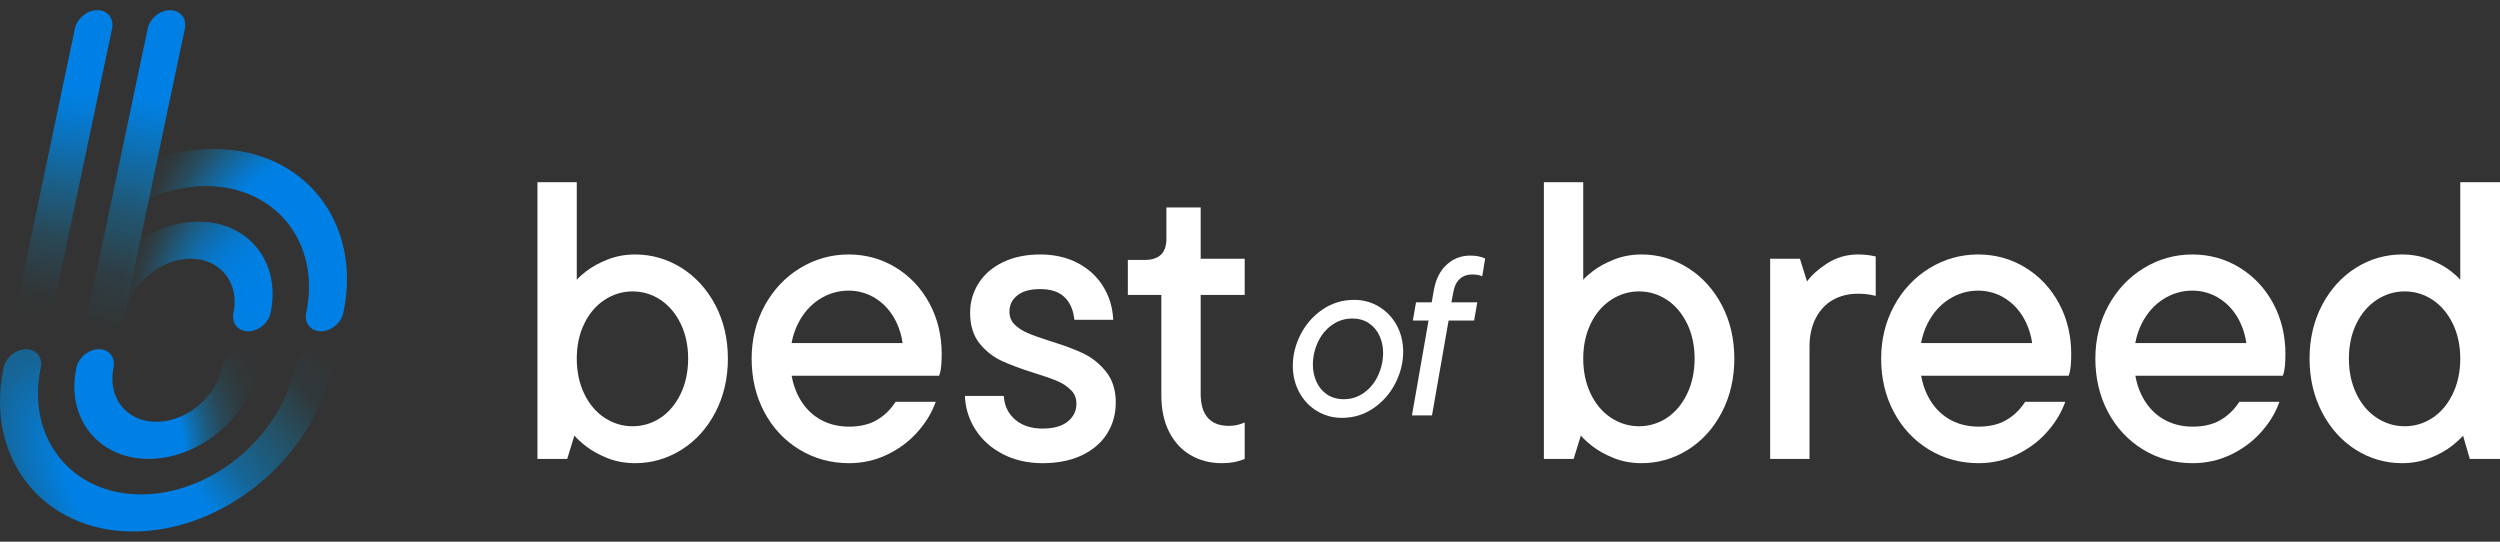<svg width="240" height="52" viewBox="0 0 240 52" fill="none" xmlns="http://www.w3.org/2000/svg">
<rect x="0" y="0" width="240" height="52" fill="#333333" stroke="none"/>
<g clip-path="url(#clip0_179_32)">
<path d="M30.808 31.804C29.823 31.804 29.191 31.007 29.398 30.024C30.808 23.319 26.488 17.863 19.768 17.863C17.624 17.863 15.401 18.427 13.338 19.495C12.383 19.989 11.351 19.704 11.033 18.853C10.716 18.003 11.234 16.913 12.189 16.419C14.863 15.034 17.743 14.302 20.517 14.302C29.204 14.302 34.789 21.355 32.966 30.024C32.759 31.007 31.793 31.804 30.808 31.804Z" fill="url(#paint0_radial_179_32)"/>
<path d="M23.82 31.807C22.835 31.807 22.204 31.01 22.411 30.027C23.012 27.165 21.168 24.837 18.3 24.837C15.432 24.837 12.609 27.165 12.008 30.027C11.801 31.01 10.834 31.807 9.849 31.807C8.864 31.807 8.233 31.01 8.44 30.027C9.454 25.201 14.213 21.276 19.049 21.276C23.885 21.276 26.993 25.201 25.979 30.027C25.772 31.01 24.805 31.807 23.82 31.807Z" fill="url(#paint1_radial_179_32)"/>
<path d="M2.864 31.807C1.879 31.807 1.247 31.01 1.454 30.027L7.188 2.757C7.395 1.773 8.361 0.976 9.346 0.976C10.332 0.976 10.963 1.773 10.756 2.757L5.022 30.027C4.815 31.01 3.849 31.807 2.864 31.807Z" fill="url(#paint2_radial_179_32)"/>
<path d="M9.849 31.807C8.864 31.807 8.233 31.01 8.44 30.027L14.174 2.757C14.38 1.773 15.347 0.976 16.332 0.976C17.317 0.976 17.948 1.773 17.742 2.757L12.008 30.027C11.801 31.01 10.834 31.807 9.849 31.807Z" fill="url(#paint3_radial_179_32)"/>
<path d="M12.794 51.024C4.107 51.024 -1.478 43.971 0.345 35.302C0.552 34.318 1.518 33.522 2.503 33.522C3.488 33.522 4.12 34.318 3.913 35.302C2.503 42.007 6.823 47.463 13.543 47.463C20.262 47.463 26.877 42.007 28.286 35.302C28.493 34.318 29.46 33.522 30.445 33.522C31.43 33.522 32.061 34.318 31.854 35.302C30.032 43.971 21.481 51.024 12.794 51.024Z" fill="url(#paint4_radial_179_32)"/>
<path d="M14.26 44.053C9.424 44.053 6.316 40.128 7.33 35.302C7.537 34.318 8.504 33.522 9.489 33.522C10.474 33.522 11.105 34.318 10.898 35.302C10.296 38.164 12.14 40.493 15.008 40.493C17.876 40.493 20.7 38.164 21.301 35.302C21.508 34.318 22.474 33.522 23.46 33.522C24.445 33.522 25.076 34.318 24.869 35.302C23.855 40.128 19.095 44.053 14.26 44.053Z" fill="url(#paint5_radial_179_32)"/>
<path d="M65.416 25.713C64.052 24.861 62.559 24.429 60.979 24.429C60.033 24.429 59.144 24.592 58.334 24.912C57.533 25.23 56.848 25.604 56.299 26.024C55.898 26.331 55.591 26.605 55.37 26.854V17.49H51.594V44.055H54.452L55.139 41.818C55.397 42.115 55.76 42.449 56.221 42.813C56.772 43.247 57.464 43.635 58.277 43.964C59.099 44.296 60.008 44.465 60.979 44.465C62.56 44.465 64.053 44.033 65.416 43.181C66.778 42.33 67.874 41.121 68.674 39.587C69.472 38.058 69.877 36.322 69.877 34.429C69.877 32.535 69.472 30.806 68.674 29.288C67.874 27.768 66.778 26.566 65.416 25.713ZM66.063 34.429C66.063 35.682 65.819 36.823 65.338 37.82C64.859 38.81 64.206 39.584 63.397 40.118C62.591 40.65 61.689 40.92 60.717 40.92C59.768 40.92 58.872 40.65 58.054 40.117C57.233 39.582 56.574 38.81 56.096 37.819C55.614 36.825 55.37 35.684 55.37 34.429C55.37 33.175 55.614 32.041 56.096 31.057C56.574 30.079 57.233 29.313 58.054 28.778C58.873 28.245 59.769 27.975 60.717 27.975C61.689 27.975 62.591 28.245 63.397 28.777C64.206 29.312 64.859 30.079 65.338 31.057C65.819 32.042 66.063 33.176 66.063 34.429Z" fill="white"/>
<path d="M86.015 25.695C84.652 24.855 83.122 24.429 81.467 24.429C79.787 24.429 78.213 24.874 76.788 25.75C75.363 26.625 74.224 27.84 73.399 29.36C72.575 30.878 72.157 32.583 72.157 34.429C72.157 36.323 72.568 38.053 73.38 39.571C74.193 41.093 75.328 42.302 76.752 43.164C78.176 44.028 79.775 44.465 81.504 44.465C82.777 44.465 83.985 44.201 85.096 43.679C86.201 43.159 87.161 42.465 87.95 41.614C88.739 40.763 89.332 39.842 89.714 38.876L89.835 38.57H85.983L85.916 38.67C85.438 39.383 84.835 39.949 84.123 40.352C83.413 40.754 82.533 40.958 81.504 40.958C80.405 40.958 79.42 40.693 78.576 40.17C77.731 39.648 77.061 38.889 76.584 37.912C76.312 37.357 76.116 36.741 75.997 36.071H90.153L90.205 35.917C90.285 35.678 90.338 35.384 90.365 35.043C90.39 34.712 90.403 34.354 90.403 33.981C90.403 32.211 90.01 30.581 89.236 29.137C88.46 27.691 87.376 26.532 86.015 25.695ZM76.62 31.042C77.123 30.051 77.813 29.271 78.672 28.723C79.528 28.177 80.468 27.9 81.467 27.9C82.439 27.9 83.341 28.17 84.147 28.702C84.956 29.236 85.596 29.985 86.05 30.926C86.347 31.543 86.549 32.216 86.654 32.936H75.99C76.114 32.26 76.324 31.626 76.62 31.042Z" fill="white"/>
<path d="M104.034 33.947C103.229 33.558 102.161 33.158 100.863 32.76C99.927 32.465 99.179 32.198 98.641 31.966C98.123 31.743 97.695 31.458 97.368 31.12C97.058 30.801 96.908 30.407 96.908 29.914C96.908 29.282 97.15 28.778 97.648 28.372C98.152 27.96 98.896 27.751 99.861 27.751C100.845 27.751 101.612 27.995 102.14 28.476C102.669 28.959 102.998 29.641 103.115 30.504L103.142 30.698H106.869L106.852 30.458C106.775 29.356 106.436 28.329 105.845 27.406C105.253 26.481 104.431 25.745 103.403 25.219C102.378 24.695 101.186 24.429 99.861 24.429C98.513 24.429 97.317 24.675 96.305 25.161C95.287 25.649 94.495 26.329 93.951 27.182C93.407 28.036 93.131 28.992 93.131 30.026C93.131 31.216 93.43 32.198 94.02 32.945C94.601 33.678 95.314 34.246 96.139 34.632C96.946 35.009 97.999 35.402 99.271 35.799C100.23 36.094 100.989 36.361 101.529 36.593C102.048 36.817 102.489 37.114 102.84 37.476C103.175 37.822 103.337 38.24 103.337 38.756C103.337 39.439 103.071 39.993 102.521 40.45C101.968 40.911 101.148 41.144 100.085 41.144C99.022 41.144 98.153 40.867 97.5 40.32C96.842 39.768 96.476 39.079 96.383 38.21L96.361 38.01H92.629L92.645 38.25C92.723 39.354 93.081 40.395 93.71 41.343C94.339 42.291 95.217 43.057 96.319 43.62C97.419 44.181 98.686 44.465 100.085 44.465C101.532 44.465 102.798 44.213 103.846 43.716C104.902 43.214 105.72 42.515 106.276 41.637C106.832 40.759 107.114 39.752 107.114 38.645C107.114 37.454 106.802 36.46 106.187 35.688C105.582 34.932 104.858 34.346 104.034 33.947Z" fill="white"/>
<path d="M115.265 19.916H111.974V22.938C111.974 23.616 111.797 24.125 111.447 24.453C111.093 24.784 110.579 24.952 109.918 24.952H108.273V28.311H111.488V37.936C111.488 39.284 111.735 40.46 112.223 41.431C112.713 42.412 113.409 43.171 114.291 43.688C115.169 44.204 116.176 44.465 117.284 44.465C117.717 44.465 118.109 44.432 118.448 44.368C118.784 44.303 119.087 44.218 119.349 44.113L119.49 44.057V40.559L119.186 40.673C118.815 40.812 118.401 40.883 117.957 40.883C117.091 40.883 116.442 40.637 115.971 40.133C115.503 39.632 115.265 38.843 115.265 37.787V28.311H119.49V24.84H115.265V19.916Z" fill="white"/>
<path d="M162.035 25.713C160.671 24.861 159.178 24.429 157.598 24.429C156.653 24.429 155.763 24.592 154.954 24.912C154.152 25.23 153.467 25.604 152.918 26.024C152.517 26.331 152.211 26.605 151.99 26.854V17.49H148.213V44.055H151.072L151.759 41.818C152.017 42.115 152.38 42.449 152.841 42.813C153.392 43.247 154.083 43.635 154.897 43.964C155.718 44.296 156.627 44.465 157.598 44.465C159.18 44.465 160.672 44.033 162.035 43.181C163.397 42.33 164.493 41.121 165.293 39.587C166.092 38.058 166.496 36.322 166.496 34.429C166.496 32.535 166.092 30.806 165.293 29.288C164.493 27.768 163.397 26.566 162.035 25.713ZM162.682 34.429C162.682 35.682 162.438 36.823 161.957 37.82C161.478 38.81 160.825 39.584 160.017 40.118C159.21 40.65 158.308 40.92 157.336 40.92C156.387 40.92 155.492 40.65 154.674 40.117C153.852 39.582 153.193 38.81 152.715 37.819C152.234 36.825 151.99 35.684 151.99 34.429C151.99 33.175 152.234 32.041 152.715 31.057C153.193 30.079 153.852 29.313 154.674 28.778C155.492 28.245 156.388 27.975 157.336 27.975C158.308 27.975 159.21 28.245 160.016 28.777C160.825 29.312 161.478 30.079 161.957 31.057C162.438 32.042 162.682 33.176 162.682 34.429Z" fill="white"/>
<path d="M179.155 24.468C178.894 24.443 178.622 24.429 178.348 24.429C177.262 24.429 176.252 24.73 175.345 25.325C174.539 25.854 173.911 26.423 173.474 27.02L172.793 24.84H169.935V44.055H173.712V33.272C173.712 32.243 173.912 31.329 174.304 30.557C174.694 29.792 175.243 29.202 175.937 28.803C176.634 28.402 177.445 28.198 178.348 28.198C178.898 28.198 179.384 28.247 179.792 28.342L180.068 28.406V24.623L179.892 24.584C179.66 24.533 179.413 24.494 179.155 24.468Z" fill="white"/>
<path d="M194.45 25.695C193.087 24.855 191.556 24.429 189.901 24.429C188.222 24.429 186.648 24.874 185.222 25.75C183.798 26.625 182.658 27.84 181.834 29.36C181.009 30.878 180.591 32.583 180.591 34.429C180.591 36.323 181.003 38.053 181.814 39.571C182.628 41.093 183.762 42.302 185.186 43.164C186.61 44.028 188.209 44.465 189.939 44.465C191.212 44.465 192.42 44.201 193.53 43.679C194.635 43.159 195.596 42.465 196.385 41.614C197.173 40.763 197.767 39.842 198.149 38.876L198.27 38.57H194.417L194.35 38.67C193.873 39.383 193.27 39.949 192.557 40.352C191.848 40.754 190.967 40.958 189.939 40.958C188.84 40.958 187.855 40.693 187.01 40.17C186.165 39.648 185.496 38.889 185.018 37.912C184.747 37.357 184.551 36.741 184.431 36.071H198.588L198.639 35.917C198.719 35.678 198.773 35.384 198.799 35.043C198.824 34.712 198.837 34.354 198.837 33.981C198.837 32.211 198.445 30.581 197.67 29.137C196.894 27.691 195.811 26.532 194.45 25.695ZM185.054 31.042C185.557 30.051 186.248 29.271 187.106 28.723C187.962 28.177 188.903 27.9 189.901 27.9C190.874 27.9 191.776 28.17 192.581 28.702C193.39 29.236 194.03 29.985 194.484 30.926C194.782 31.543 194.984 32.216 195.088 32.936H184.424C184.548 32.26 184.758 31.626 185.054 31.042Z" fill="white"/>
<path d="M215.012 25.695C213.649 24.855 212.119 24.429 210.464 24.429C208.784 24.429 207.21 24.874 205.785 25.75C204.36 26.625 203.221 27.84 202.396 29.36C201.572 30.878 201.154 32.583 201.154 34.429C201.154 36.323 201.565 38.053 202.377 39.571C203.19 41.093 204.325 42.302 205.749 43.164C207.173 44.028 208.772 44.465 210.501 44.465C211.774 44.465 212.982 44.201 214.093 43.679C215.198 43.159 216.158 42.465 216.947 41.614C217.736 40.763 218.329 39.842 218.711 38.876L218.832 38.57H214.98L214.913 38.67C214.435 39.383 213.832 39.949 213.12 40.352C212.41 40.754 211.53 40.958 210.501 40.958C209.402 40.958 208.417 40.693 207.573 40.17C206.728 39.648 206.058 38.889 205.581 37.912C205.309 37.357 205.113 36.741 204.994 36.071H219.15L219.202 35.917C219.282 35.678 219.335 35.384 219.362 35.043C219.387 34.712 219.4 34.354 219.4 33.981C219.4 32.211 219.007 30.581 218.233 29.137C217.457 27.691 216.373 26.532 215.012 25.695ZM205.617 31.042C206.12 30.051 206.81 29.271 207.669 28.723C208.525 28.177 209.465 27.9 210.464 27.9C211.436 27.9 212.338 28.17 213.144 28.702C213.953 29.236 214.593 29.985 215.047 30.926C215.344 31.543 215.546 32.216 215.651 32.936H204.987C205.111 32.26 205.321 31.626 205.617 31.042Z" fill="white"/>
<path d="M236.186 17.49V26.852C235.968 26.604 235.667 26.331 235.278 26.026C234.741 25.605 234.055 25.23 233.239 24.911C232.417 24.591 231.535 24.429 230.615 24.429C229.009 24.429 227.51 24.862 226.158 25.714C224.809 26.565 223.72 27.767 222.92 29.288C222.121 30.806 221.717 32.535 221.717 34.429C221.717 36.322 222.121 38.058 222.92 39.587C223.72 41.121 224.809 42.33 226.158 43.181C227.508 44.033 229.008 44.465 230.615 44.465C231.561 44.465 232.463 44.296 233.297 43.964C234.123 43.635 234.821 43.247 235.372 42.813C235.831 42.45 236.193 42.118 236.452 41.821L237.101 44.055H240V17.49L236.186 17.49ZM236.186 34.429C236.186 35.682 235.942 36.823 235.46 37.82C234.981 38.81 234.328 39.584 233.52 40.118C232.714 40.65 231.812 40.92 230.84 40.92C229.891 40.92 228.995 40.65 228.177 40.117C227.355 39.582 226.697 38.81 226.219 37.82C225.738 36.824 225.494 35.683 225.494 34.429C225.494 33.175 225.738 32.041 226.218 31.057C226.697 30.079 227.355 29.313 228.177 28.778C228.996 28.245 229.892 27.975 230.84 27.975C231.811 27.975 232.713 28.245 233.519 28.777C234.329 29.312 234.982 30.079 235.461 31.057C235.942 32.042 236.186 33.177 236.186 34.429Z" fill="white"/>
<path d="M132.392 29.445C131.67 29.007 130.878 28.787 130.013 28.787C128.889 28.787 127.876 29.093 126.976 29.704C126.075 30.315 125.372 31.11 124.868 32.087C124.363 33.066 124.111 34.073 124.111 35.108C124.111 36.043 124.316 36.892 124.727 37.654C125.138 38.416 125.703 39.017 126.424 39.455C127.145 39.894 127.945 40.114 128.824 40.114C129.934 40.114 130.939 39.808 131.84 39.196C132.741 38.586 133.444 37.787 133.948 36.802C134.453 35.817 134.705 34.806 134.705 33.771C134.705 32.836 134.499 31.991 134.089 31.236C133.678 30.48 133.112 29.884 132.392 29.445ZM132.305 36.025C131.988 36.723 131.537 37.28 130.954 37.697C130.37 38.114 129.725 38.323 129.019 38.323C128.384 38.323 127.844 38.172 127.397 37.87C126.95 37.568 126.611 37.161 126.381 36.651C126.15 36.14 126.035 35.597 126.035 35.022C126.035 34.274 126.194 33.555 126.51 32.864C126.827 32.174 127.278 31.621 127.862 31.203C128.446 30.786 129.098 30.578 129.819 30.578C130.438 30.578 130.972 30.729 131.418 31.031C131.865 31.332 132.204 31.735 132.435 32.239C132.665 32.742 132.78 33.282 132.78 33.857C132.78 34.605 132.622 35.328 132.305 36.025Z" fill="white"/>
<path d="M141.148 24.537C140.268 24.537 139.512 24.828 138.877 25.411C138.243 25.993 137.832 26.817 137.645 27.881L137.445 29.024H135.937L135.634 30.772H137.14L135.548 39.876H137.472L139.066 30.772H141.515L141.818 29.024H139.336L139.505 28.118C139.605 27.514 139.814 27.069 140.131 26.781C140.448 26.494 140.845 26.349 141.321 26.349C141.537 26.349 141.72 26.364 141.872 26.392C142.023 26.422 142.164 26.465 142.294 26.522L142.575 24.817C142.358 24.717 142.135 24.645 141.904 24.602C141.673 24.559 141.421 24.537 141.148 24.537Z" fill="white"/>
</g>
<defs>
<radialGradient id="paint0_radial_179_32" cx="0" cy="0" r="1" gradientUnits="userSpaceOnUse" gradientTransform="translate(32.912 26.14) scale(21.124 21.079)">
<stop offset="0.56" stop-color="#0080E5"/>
<stop offset="0.601" stop-color="#0081E4" stop-opacity="0.933"/>
<stop offset="0.663" stop-color="#0085E4" stop-opacity="0.761"/>
<stop offset="0.74" stop-color="#008DE3" stop-opacity="0.518"/>
<stop offset="0.828" stop-color="#0097E3" stop-opacity="0.257"/>
<stop offset="0.923" stop-color="#00A3E1" stop-opacity="0.057"/>
<stop offset="1" stop-color="#00AFE1" stop-opacity="0"/>
</radialGradient>
<radialGradient id="paint1_radial_179_32" cx="0" cy="0" r="1" gradientUnits="userSpaceOnUse" gradientTransform="translate(27.066 29.058) scale(19.73 19.688)">
<stop offset="0.171" stop-color="#0080E5"/>
<stop offset="0.283" stop-color="#0080E4" stop-opacity="0.974"/>
<stop offset="0.367" stop-color="#0082E4" stop-opacity="0.894"/>
<stop offset="0.441" stop-color="#0085E4" stop-opacity="0.766"/>
<stop offset="0.51" stop-color="#008AE4" stop-opacity="0.602"/>
<stop offset="0.576" stop-color="#0090E3" stop-opacity="0.419"/>
<stop offset="0.638" stop-color="#0097E2" stop-opacity="0.24"/>
<stop offset="0.698" stop-color="#00A0E2" stop-opacity="0.092"/>
<stop offset="0.755" stop-color="#00AAE1" stop-opacity="0.01"/>
<stop offset="0.778" stop-color="#00AFE1" stop-opacity="0"/>
</radialGradient>
<radialGradient id="paint2_radial_179_32" cx="0" cy="0" r="1" gradientUnits="userSpaceOnUse" gradientTransform="translate(9.34 1.027) scale(32.076 32.008)">
<stop offset="0.245" stop-color="#0080E5"/>
<stop offset="0.308" stop-color="#0081E4" stop-opacity="0.924"/>
<stop offset="0.412" stop-color="#0086E4" stop-opacity="0.732"/>
<stop offset="0.542" stop-color="#008EE3" stop-opacity="0.468"/>
<stop offset="0.693" stop-color="#009AE2" stop-opacity="0.198"/>
<stop offset="0.861" stop-color="#00A8E1" stop-opacity="0.021"/>
<stop offset="0.936" stop-color="#00AFE1" stop-opacity="0"/>
</radialGradient>
<radialGradient id="paint3_radial_179_32" cx="0" cy="0" r="1" gradientUnits="userSpaceOnUse" gradientTransform="translate(16.662 0.895) scale(35.689 35.614)">
<stop offset="0.245" stop-color="#0080E5"/>
<stop offset="0.306" stop-color="#0082E4" stop-opacity="0.903"/>
<stop offset="0.415" stop-color="#0088E4" stop-opacity="0.668"/>
<stop offset="0.559" stop-color="#0092E3" stop-opacity="0.362"/>
<stop offset="0.73" stop-color="#00A0E2" stop-opacity="0.095"/>
<stop offset="0.892" stop-color="#00AFE1" stop-opacity="0"/>
</radialGradient>
<radialGradient id="paint4_radial_179_32" cx="0" cy="0" r="1" gradientUnits="userSpaceOnUse" gradientTransform="translate(13.8 48.918) rotate(-43.46) scale(24.266 47.051)">
<stop offset="0.205" stop-color="#0080E5"/>
<stop offset="0.381" stop-color="#008BE4" stop-opacity="0.573"/>
<stop offset="0.787" stop-color="#00A4E1" stop-opacity="0.047"/>
<stop offset="0.965" stop-color="#00AFE1" stop-opacity="0"/>
</radialGradient>
<radialGradient id="paint5_radial_179_32" cx="0" cy="0" r="1" gradientUnits="userSpaceOnUse" gradientTransform="translate(6.255 43.628) scale(23.265 23.216)">
<stop offset="0.491" stop-color="#0080E5"/>
<stop offset="0.518" stop-color="#0084E4" stop-opacity="0.81"/>
<stop offset="0.589" stop-color="#008FE3" stop-opacity="0.441"/>
<stop offset="0.66" stop-color="#0099E2" stop-opacity="0.212"/>
<stop offset="0.731" stop-color="#00A1E2" stop-opacity="0.087"/>
<stop offset="0.801" stop-color="#00A7E1" stop-opacity="0.027"/>
<stop offset="0.869" stop-color="#00ABE1" stop-opacity="0.01"/>
<stop offset="0.936" stop-color="#00AEE1" stop-opacity="0.01"/>
<stop offset="1" stop-color="#00AFE1" stop-opacity="0"/>
</radialGradient>
<clipPath id="clip0_179_32">
<rect width="240" height="50.047" fill="white" transform="translate(0 0.976)"/>
</clipPath>
</defs>
</svg>
